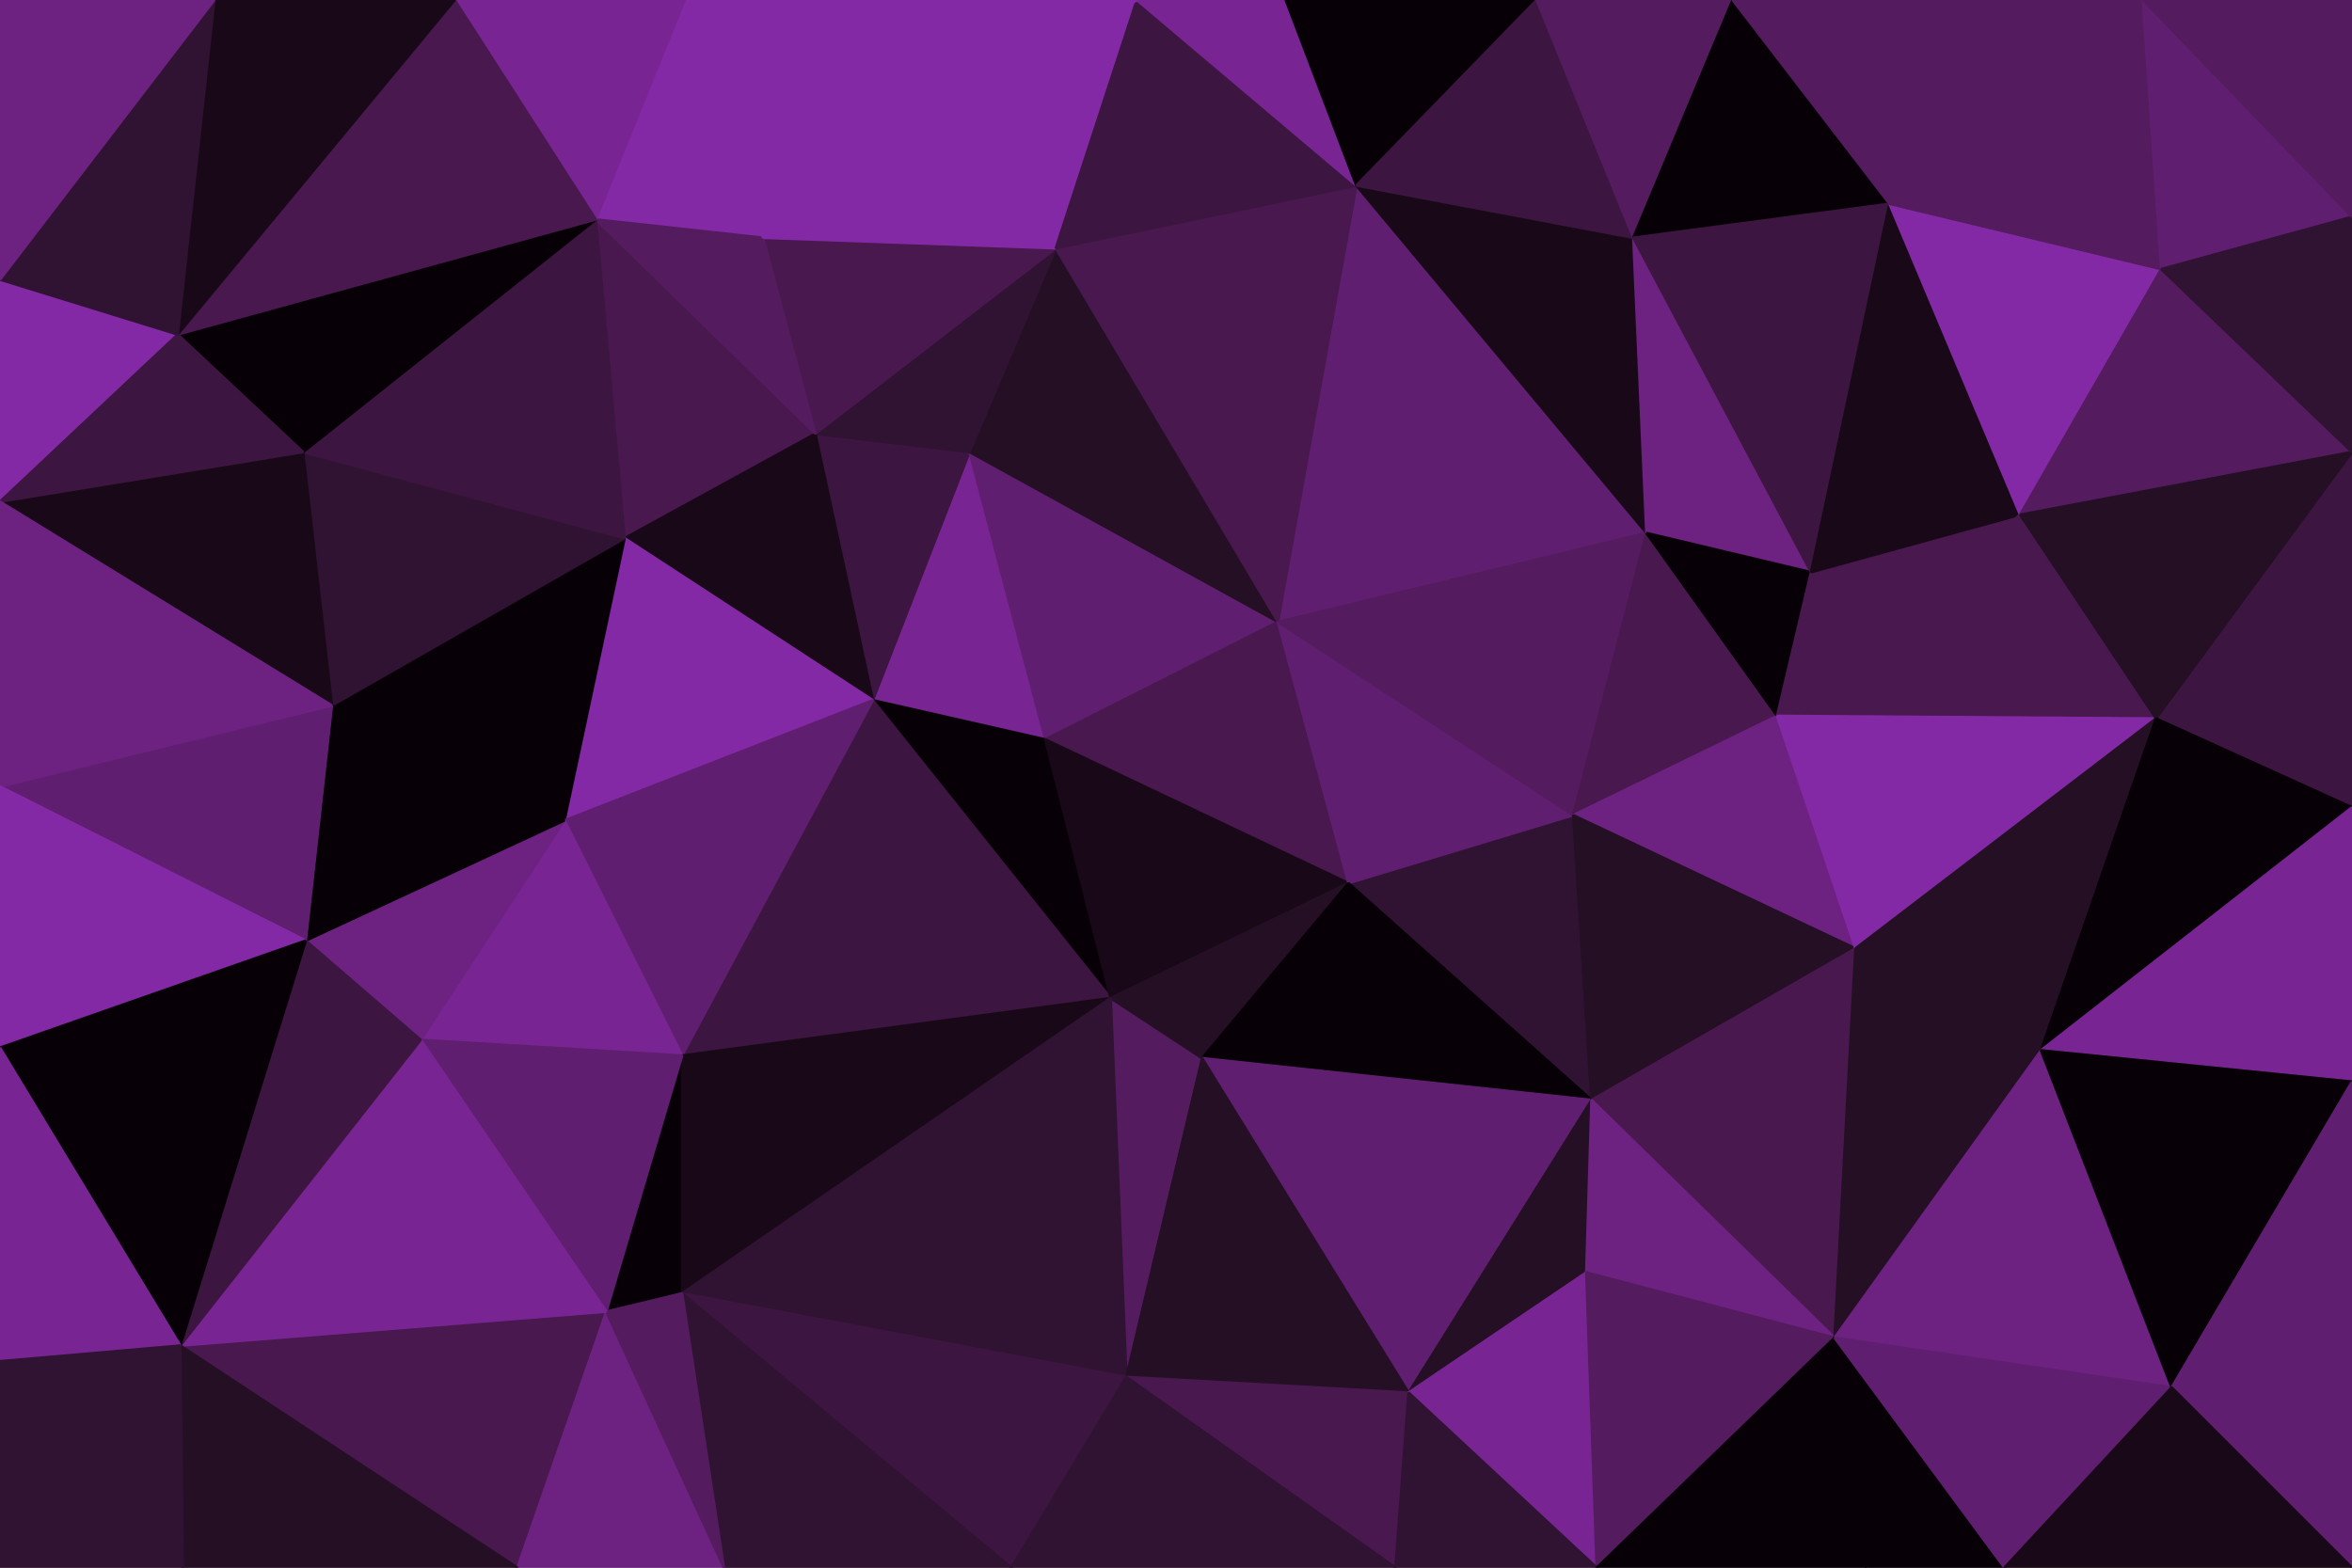 <svg id="visual" viewBox="0 0 900 600" width="900" height="600" xmlns="http://www.w3.org/2000/svg" xmlns:xlink="http://www.w3.org/1999/xlink" version="1.1"><g stroke-width="1" stroke-linejoin="bevel"><path d="M400 283L371 173L334 268Z" fill="#782593" stroke="#782593"></path><path d="M371 173L312 166L334 268Z" fill="#3c1540" stroke="#3c1540"></path><path d="M400 283L489 238L371 173Z" fill="#601e70" stroke="#601e70"></path><path d="M489 238L404 95L371 173Z" fill="#240f24" stroke="#240f24"></path><path d="M371 173L404 95L312 166Z" fill="#301232" stroke="#301232"></path><path d="M228 84L239 206L312 166Z" fill="#48184f" stroke="#48184f"></path><path d="M312 166L239 206L334 268Z" fill="#190918" stroke="#190918"></path><path d="M334 268L425 382L400 283Z" fill="#080007" stroke="#080007"></path><path d="M400 283L516 338L489 238Z" fill="#48184f" stroke="#48184f"></path><path d="M261 404L425 382L334 268Z" fill="#3c1540" stroke="#3c1540"></path><path d="M404 95L292 91L312 166Z" fill="#48184f" stroke="#48184f"></path><path d="M425 382L516 338L400 283Z" fill="#190918" stroke="#190918"></path><path d="M239 206L216 314L334 268Z" fill="#8429a6" stroke="#8429a6"></path><path d="M431 527L460 405L425 382Z" fill="#541b5f" stroke="#541b5f"></path><path d="M425 382L460 405L516 338Z" fill="#240f24" stroke="#240f24"></path><path d="M262 0L228 84L292 91Z" fill="#8429a6" stroke="#8429a6"></path><path d="M292 91L228 84L312 166Z" fill="#541b5f" stroke="#541b5f"></path><path d="M239 206L127 270L216 314Z" fill="#080007" stroke="#080007"></path><path d="M216 314L261 404L334 268Z" fill="#601e70" stroke="#601e70"></path><path d="M630 204L519 71L489 238Z" fill="#601e70" stroke="#601e70"></path><path d="M489 238L519 71L404 95Z" fill="#48184f" stroke="#48184f"></path><path d="M404 95L435 0L292 91Z" fill="#8429a6" stroke="#8429a6"></path><path d="M519 71L435 0L404 95Z" fill="#3c1540" stroke="#3c1540"></path><path d="M609 421L602 312L516 338Z" fill="#301232" stroke="#301232"></path><path d="M516 338L602 312L489 238Z" fill="#601e70" stroke="#601e70"></path><path d="M116 173L127 270L239 206Z" fill="#301232" stroke="#301232"></path><path d="M216 314L161 398L261 404Z" fill="#782593" stroke="#782593"></path><path d="M602 312L630 204L489 238Z" fill="#541b5f" stroke="#541b5f"></path><path d="M519 71L492 0L435 0Z" fill="#782593" stroke="#782593"></path><path d="M588 0L492 0L519 71Z" fill="#080007" stroke="#080007"></path><path d="M435 0L262 0L292 91Z" fill="#8429a6" stroke="#8429a6"></path><path d="M228 84L116 173L239 206Z" fill="#3c1540" stroke="#3c1540"></path><path d="M68 128L116 173L228 84Z" fill="#080007" stroke="#080007"></path><path d="M117 360L161 398L216 314Z" fill="#6d2181" stroke="#6d2181"></path><path d="M630 204L625 91L519 71Z" fill="#190918" stroke="#190918"></path><path d="M232 502L261 495L261 404Z" fill="#080007" stroke="#080007"></path><path d="M261 404L261 495L425 382Z" fill="#190918" stroke="#190918"></path><path d="M127 270L117 360L216 314Z" fill="#080007" stroke="#080007"></path><path d="M161 398L232 502L261 404Z" fill="#601e70" stroke="#601e70"></path><path d="M0 301L117 360L127 270Z" fill="#601e70" stroke="#601e70"></path><path d="M460 405L609 421L516 338Z" fill="#080007" stroke="#080007"></path><path d="M602 312L680 274L630 204Z" fill="#48184f" stroke="#48184f"></path><path d="M539 533L609 421L460 405Z" fill="#601e70" stroke="#601e70"></path><path d="M261 495L431 527L425 382Z" fill="#301232" stroke="#301232"></path><path d="M710 363L680 274L602 312Z" fill="#6d2181" stroke="#6d2181"></path><path d="M630 204L693 219L625 91Z" fill="#6d2181" stroke="#6d2181"></path><path d="M262 0L174 0L228 84Z" fill="#782593" stroke="#782593"></path><path d="M198 600L232 502L69 515Z" fill="#48184f" stroke="#48184f"></path><path d="M261 495L387 600L431 527Z" fill="#3c1540" stroke="#3c1540"></path><path d="M625 91L588 0L519 71Z" fill="#3c1540" stroke="#3c1540"></path><path d="M680 274L693 219L630 204Z" fill="#080007" stroke="#080007"></path><path d="M625 91L663 0L588 0Z" fill="#541b5f" stroke="#541b5f"></path><path d="M174 0L68 128L228 84Z" fill="#48184f" stroke="#48184f"></path><path d="M116 173L0 192L127 270Z" fill="#190918" stroke="#190918"></path><path d="M431 527L539 533L460 405Z" fill="#240f24" stroke="#240f24"></path><path d="M539 533L607 487L609 421Z" fill="#240f24" stroke="#240f24"></path><path d="M609 421L710 363L602 312Z" fill="#240f24" stroke="#240f24"></path><path d="M702 512L710 363L609 421Z" fill="#48184f" stroke="#48184f"></path><path d="M680 274L773 197L693 219Z" fill="#48184f" stroke="#48184f"></path><path d="M723 78L663 0L625 91Z" fill="#080007" stroke="#080007"></path><path d="M277 600L387 600L261 495Z" fill="#301232" stroke="#301232"></path><path d="M431 527L534 600L539 533Z" fill="#48184f" stroke="#48184f"></path><path d="M174 0L82 0L68 128Z" fill="#190918" stroke="#190918"></path><path d="M693 219L723 78L625 91Z" fill="#3c1540" stroke="#3c1540"></path><path d="M773 197L723 78L693 219Z" fill="#190918" stroke="#190918"></path><path d="M0 107L0 192L68 128Z" fill="#8429a6" stroke="#8429a6"></path><path d="M68 128L0 192L116 173Z" fill="#3c1540" stroke="#3c1540"></path><path d="M198 600L277 600L232 502Z" fill="#6d2181" stroke="#6d2181"></path><path d="M232 502L277 600L261 495Z" fill="#541b5f" stroke="#541b5f"></path><path d="M232 502L161 398L69 515Z" fill="#782593" stroke="#782593"></path><path d="M0 192L0 301L127 270Z" fill="#6d2181" stroke="#6d2181"></path><path d="M82 0L0 107L68 128Z" fill="#301232" stroke="#301232"></path><path d="M825 275L773 197L680 274Z" fill="#48184f" stroke="#48184f"></path><path d="M387 600L534 600L431 527Z" fill="#301232" stroke="#301232"></path><path d="M539 533L611 600L607 487Z" fill="#782593" stroke="#782593"></path><path d="M607 487L702 512L609 421Z" fill="#6d2181" stroke="#6d2181"></path><path d="M69 515L161 398L117 360Z" fill="#3c1540" stroke="#3c1540"></path><path d="M0 301L0 401L117 360Z" fill="#8429a6" stroke="#8429a6"></path><path d="M0 401L69 515L117 360Z" fill="#080007" stroke="#080007"></path><path d="M611 600L702 512L607 487Z" fill="#541b5f" stroke="#541b5f"></path><path d="M710 363L825 275L680 274Z" fill="#8429a6" stroke="#8429a6"></path><path d="M534 600L611 600L539 533Z" fill="#301232" stroke="#301232"></path><path d="M702 512L781 402L710 363Z" fill="#240f24" stroke="#240f24"></path><path d="M82 0L0 0L0 107Z" fill="#6d2181" stroke="#6d2181"></path><path d="M781 402L825 275L710 363Z" fill="#240f24" stroke="#240f24"></path><path d="M773 197L827 103L723 78Z" fill="#8429a6" stroke="#8429a6"></path><path d="M900 173L827 103L773 197Z" fill="#541b5f" stroke="#541b5f"></path><path d="M723 78L820 0L663 0Z" fill="#541b5f" stroke="#541b5f"></path><path d="M0 401L0 521L69 515Z" fill="#782593" stroke="#782593"></path><path d="M69 515L70 600L198 600Z" fill="#240f24" stroke="#240f24"></path><path d="M0 521L70 600L69 515Z" fill="#301232" stroke="#301232"></path><path d="M827 103L820 0L723 78Z" fill="#541b5f" stroke="#541b5f"></path><path d="M702 512L831 531L781 402Z" fill="#6d2181" stroke="#6d2181"></path><path d="M900 309L900 173L825 275Z" fill="#3c1540" stroke="#3c1540"></path><path d="M611 600L714 600L702 512Z" fill="#080007" stroke="#080007"></path><path d="M825 275L900 173L773 197Z" fill="#240f24" stroke="#240f24"></path><path d="M827 103L900 83L820 0Z" fill="#601e70" stroke="#601e70"></path><path d="M900 309L825 275L781 402Z" fill="#080007" stroke="#080007"></path><path d="M0 521L0 600L70 600Z" fill="#301232" stroke="#301232"></path><path d="M900 414L900 309L781 402Z" fill="#782593" stroke="#782593"></path><path d="M714 600L767 600L702 512Z" fill="#080007" stroke="#080007"></path><path d="M900 173L900 83L827 103Z" fill="#301232" stroke="#301232"></path><path d="M767 600L831 531L702 512Z" fill="#601e70" stroke="#601e70"></path><path d="M831 531L900 414L781 402Z" fill="#080007" stroke="#080007"></path><path d="M900 83L900 0L820 0Z" fill="#541b5f" stroke="#541b5f"></path><path d="M900 600L900 526L831 531Z" fill="#601e70" stroke="#601e70"></path><path d="M831 531L900 526L900 414Z" fill="#601e70" stroke="#601e70"></path><path d="M767 600L900 600L831 531Z" fill="#190918" stroke="#190918"></path></g></svg>